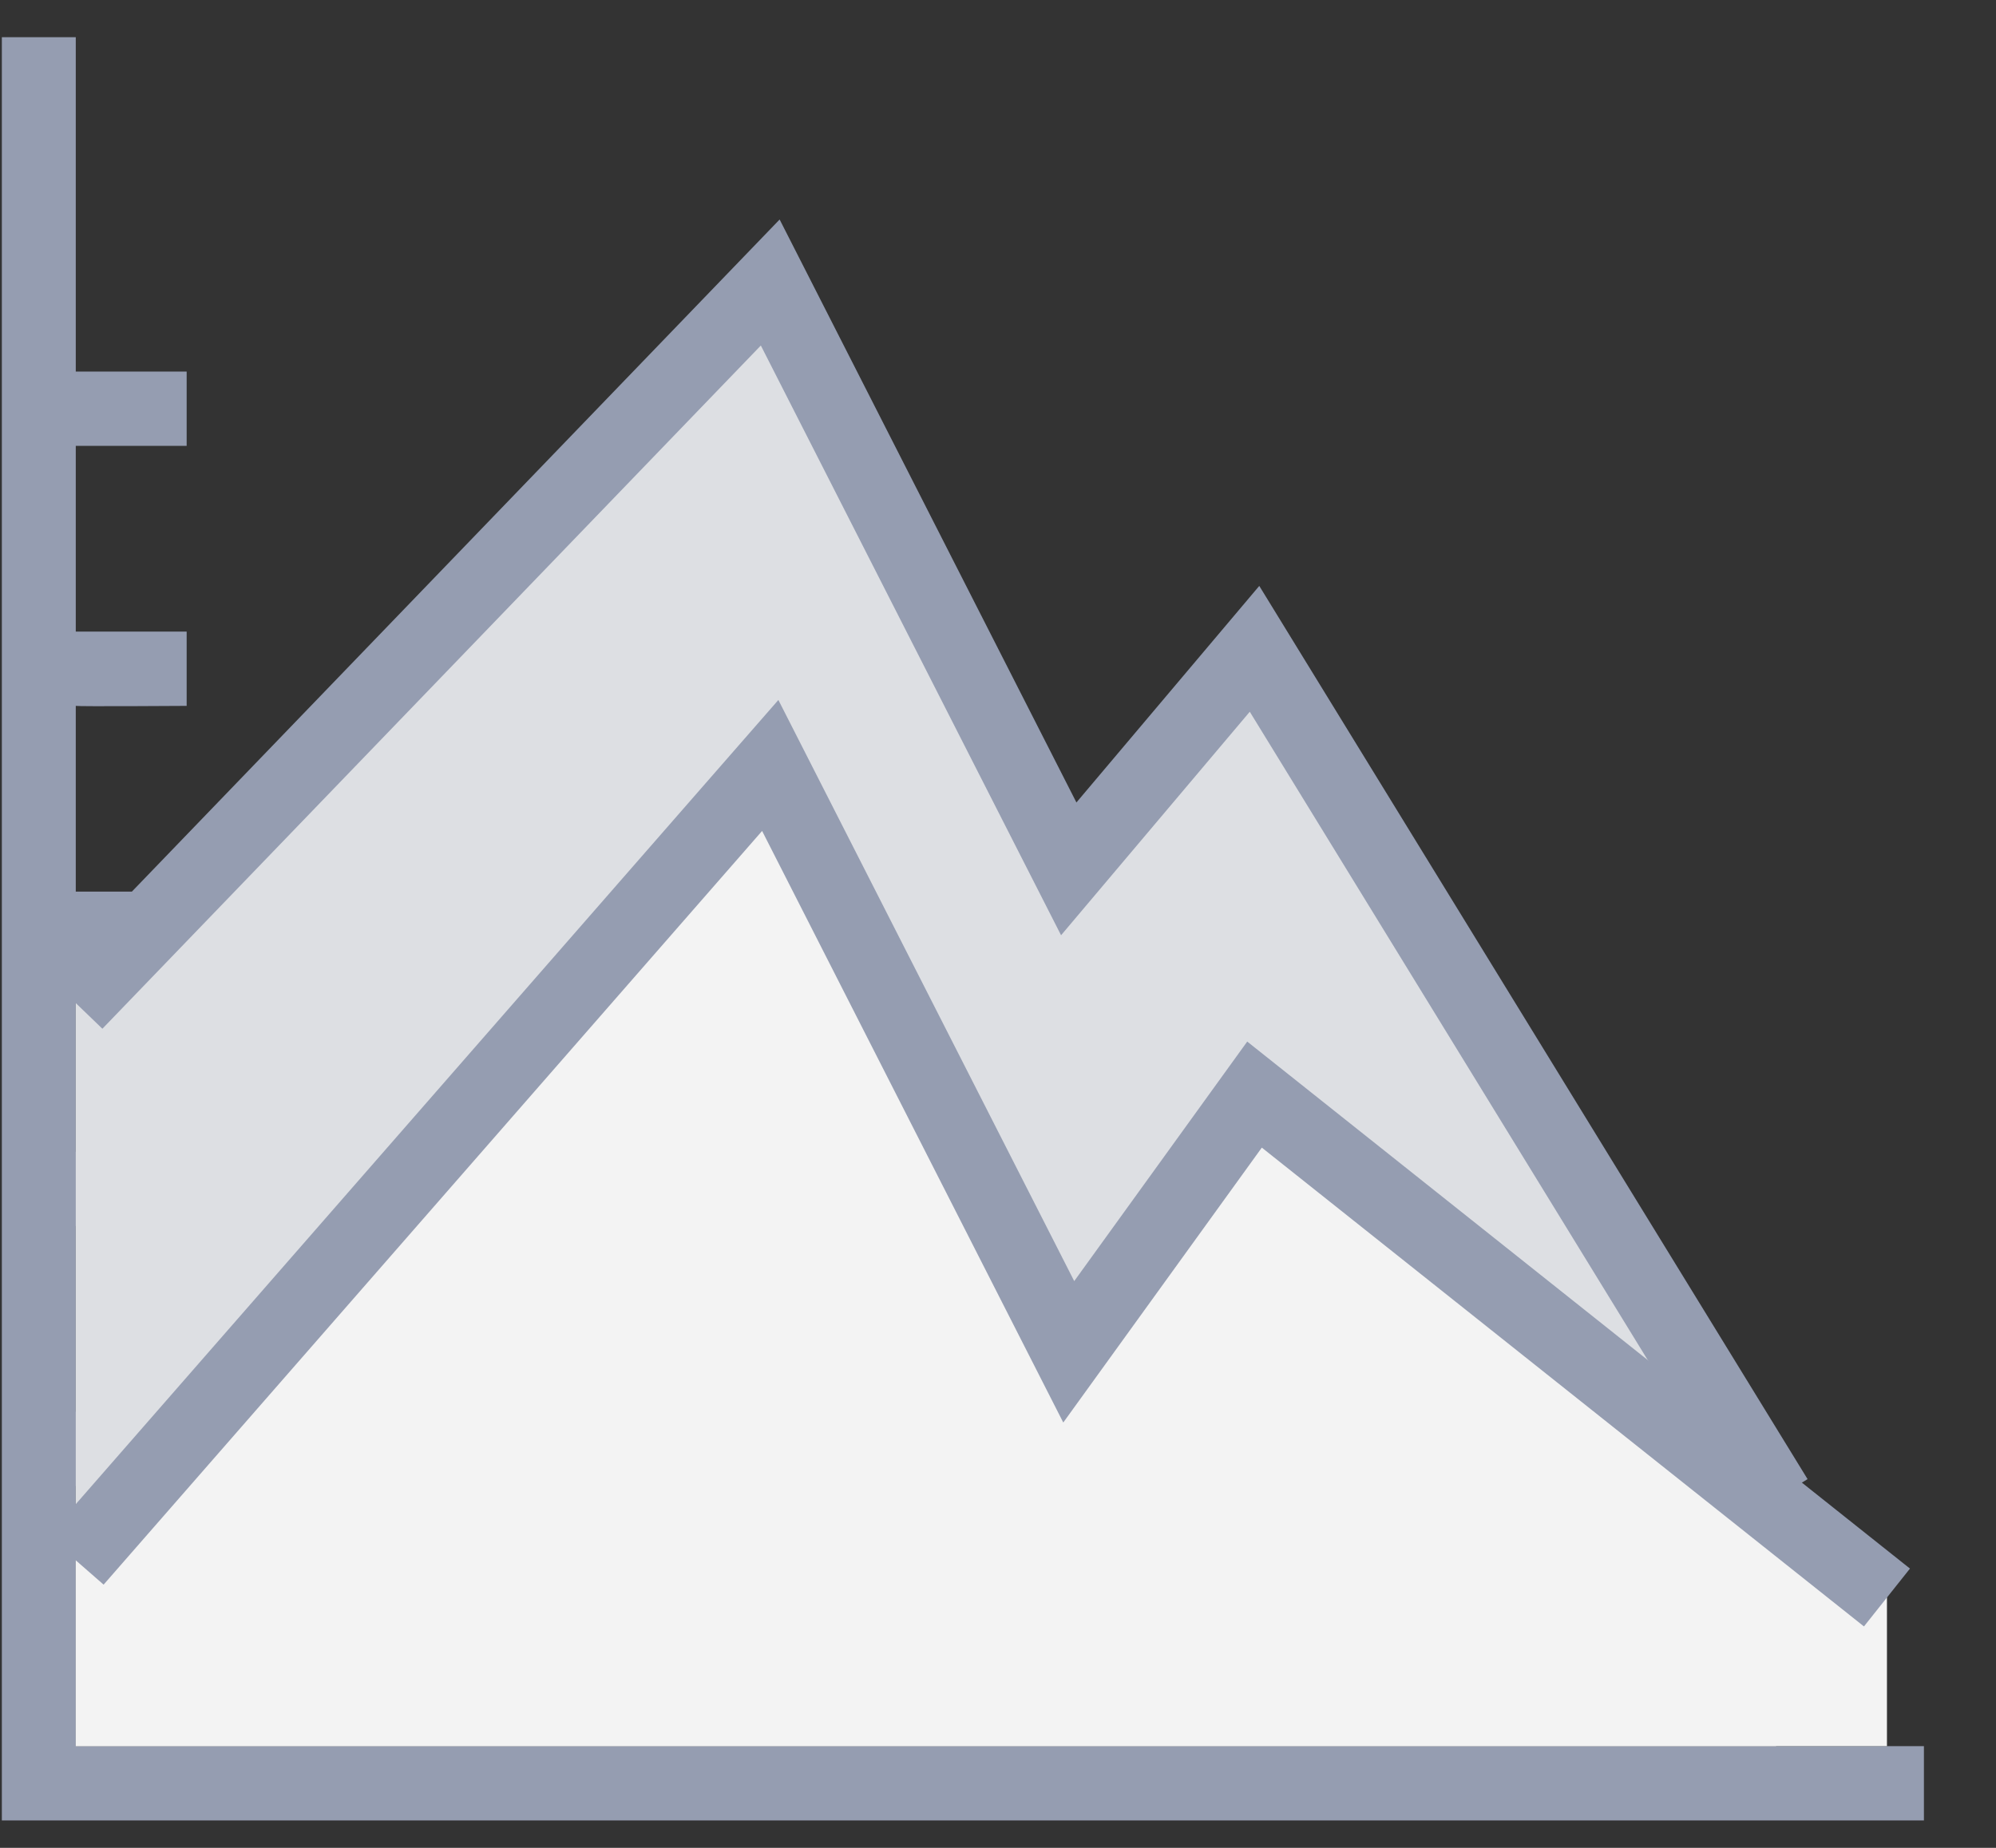 <?xml version="1.0" encoding="UTF-8" standalone="no"?>
<svg width="27px" height="25px" viewBox="0 0 27 25" version="1.1" xmlns="http://www.w3.org/2000/svg" xmlns:xlink="http://www.w3.org/1999/xlink">
    <rect x="0" y="0" width="27" height="25" fill="#333333" stroke="none"/>
    <!-- Generator: Sketch 43.1 (39012) - http://www.bohemiancoding.com/sketch -->
    <title>icon面积图</title>
    <desc>Created with Sketch.</desc>
    <defs></defs>
    <g id="Symbols" stroke="none" stroke-width="1" fill="none" fill-rule="evenodd">
        <g id="icon面积图">
            <g id="面积图" transform="translate(0, 0.503)">
                <path d="M26.025,23.121 L1.025,23.121 L1.025,19.602 L2.525,19.602 L2.525,18.597 L1.025,18.597 L1.025,16.084 L2.525,16.084 L2.525,15.079 L1.025,15.079 L1.025,12.566 L2.525,12.566 L2.525,11.56 L1.025,11.56 L1.025,9.047 C1.056,9.057 2.525,9.047 2.525,9.047 L2.525,8.042 L1.025,8.042 L1.025,5.529 L2.525,5.529 L2.525,4.524 L1.025,4.524 L1.025,0 L0.025,0 L0.025,24.126 L26.025,24.126 L26.025,23.121 Z" id="Fill-18" fill="#959DB1"></path>
                <polygon id="Fill-19" fill="#DDDFE3" points="24.025 19.1 16.97 7.772 14.457 10.749 10.419 2.817 1.025 12.566 1.025 23.121 24.025 23.121"></polygon>
                <polygon id="Fill-20" fill="#F3F3F3" points="25.525 21.11 16.97 13.803 14.457 17.283 10.419 9.351 1.025 20.105 1.025 23.121 25.525 23.121"></polygon>
                <polyline id="Stroke-21" stroke="#959DB1" points="25.525 21.11 16.97 14.306 14.457 17.786 10.419 9.853 1.025 20.607"></polyline>
                <polyline id="Stroke-22" stroke="#959DB1" points="24.025 19.77 16.97 8.275 14.457 11.252 10.419 3.319 1.025 13.068"></polyline>
            </g>
        </g>
    </g>
</svg>